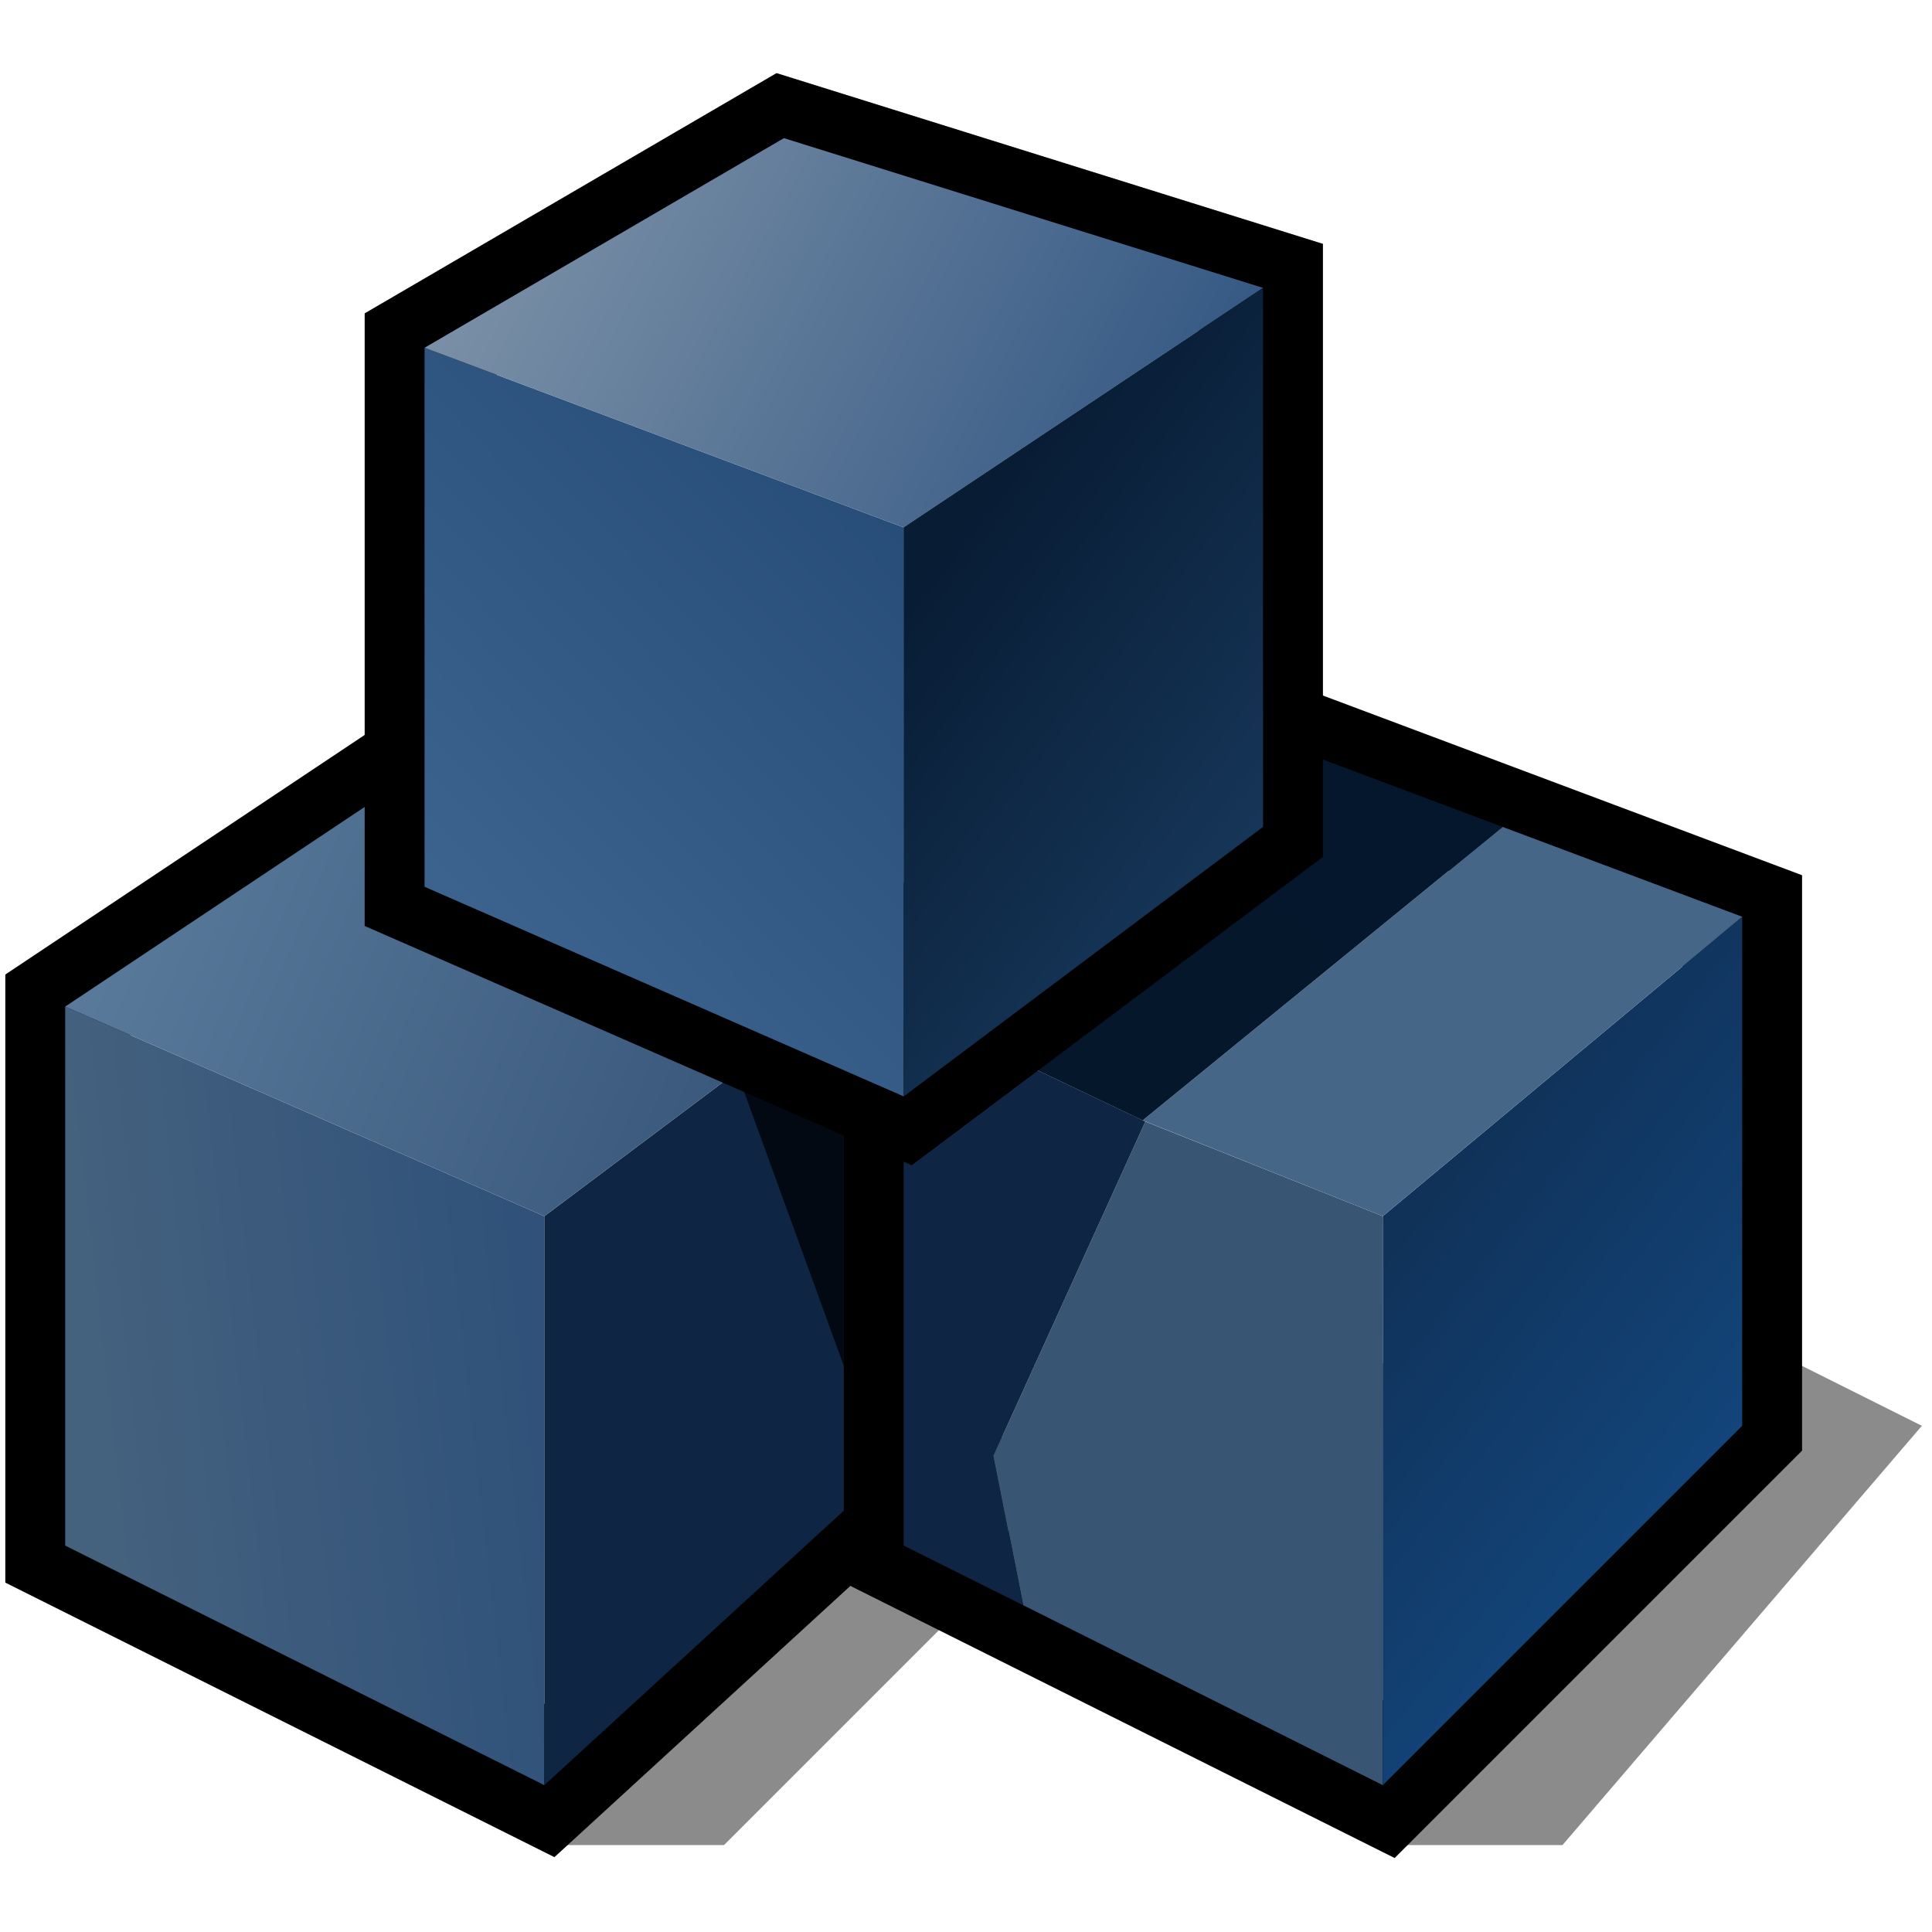 <?xml version="1.0" encoding="UTF-8" standalone="no"?>
<svg
   version="1.1"
   width="28"
   height="28"
   color-interpolation="linearRGB"
   id="svg78"
   sodipodi:docname="metadatos.svg"
   inkscape:version="1.2.2 (b0a8486541, 2022-12-01)"
   xmlns:inkscape="http://www.inkscape.org/namespaces/inkscape"
   xmlns:sodipodi="http://sodipodi.sourceforge.net/DTD/sodipodi-0.dtd"
   xmlns="http://www.w3.org/2000/svg"
   xmlns:svg="http://www.w3.org/2000/svg">
  <defs
     id="defs82" />
  <sodipodi:namedview
     id="namedview80"
     pagecolor="#ffffff"
     bordercolor="#000000"
     borderopacity="0.25"
     inkscape:showpageshadow="2"
     inkscape:pageopacity="0.0"
     inkscape:pagecheckerboard="0"
     inkscape:deskcolor="#d1d1d1"
     showgrid="false"
     inkscape:zoom="12.9375"
     inkscape:cx="21.256039"
     inkscape:cy="32"
     inkscape:window-width="1920"
     inkscape:window-height="1052"
     inkscape:window-x="0"
     inkscape:window-y="0"
     inkscape:window-maximized="1"
     inkscape:current-layer="svg78" />
  <g
     id="g76"
     transform="matrix(0.434,0,0,0.434,0.077,-0.168)">
    <path
       style="fill:#010101;fill-opacity:0.455"
       d="m 18,62 h 6 l 8,-8 14,8 h 6 L 64,48 56,44 30,49 Z"
       id="path2" />
    <path
       style="fill:none;stroke:#000000;stroke-width:4"
       d="M 2,34 V 52 L 18,60 30,49 V 32 L 14,26 Z"
       id="path4" />
    <linearGradient
       id="gradient0"
       gradientUnits="userSpaceOnUse"
       x1="-1.04"
       y1="10.54"
       x2="19.87"
       y2="8.16">
      <stop
         offset="0"
         stop-color="#44617e"
         id="stop6" />
      <stop
         offset="1"
         stop-color="#274b78"
         id="stop8" />
    </linearGradient>
    <path
       style="fill:url(#gradient0)"
       d="m 2,34 v 18 l 16,8 V 41 Z"
       id="path11" />
    <path
       style="fill:#0e2644"
       d="M 18,41 V 60 L 30,49 V 32 Z"
       id="path13" />
    <path
       style="fill:#020912"
       d="m 24,34 4,11 v -9 z"
       transform="translate(0,1)"
       id="path15" />
    <linearGradient
       id="gradient1"
       gradientUnits="userSpaceOnUse"
       x1="12.94"
       y1="-1.93"
       x2="52.06"
       y2="14.45">
      <stop
         offset="0"
         stop-color="#5f80a1"
         id="stop17" />
      <stop
         offset="1"
         stop-color="#203e63"
         id="stop19" />
    </linearGradient>
    <path
       style="fill:url(#gradient1)"
       d="M 2,34 18,41 30,32 14,26 Z"
       id="path22" />
    <path
       style="fill:none;stroke:#000000;stroke-width:4"
       d="M 30,34 V 52 L 46,60 58,48 V 31 L 42,25 Z"
       id="path24" />
    <path
       style="fill:#385573"
       d="M 33,49 33.99,53.99 46,60 V 41 l -7.93,-3.16 z"
       id="path26" />
    <path
       style="fill:#0e2644"
       d="M 30,34 V 52 L 33.99,53.99 33,49 38.07,37.84 Z"
       id="path28" />
    <linearGradient
       id="gradient2"
       gradientUnits="userSpaceOnUse"
       x1="71.36"
       y1="-3.35"
       x2="104.04"
       y2="22.42">
      <stop
         offset="0"
         stop-color="#0e2644"
         id="stop30" />
      <stop
         offset="1"
         stop-color="#1762ae"
         id="stop32" />
    </linearGradient>
    <path
       style="fill:url(#gradient2)"
       d="M 30,18 V 37 L 42,28 V 10 Z M 46,41 V 60 L 58,48 V 31 Z"
       id="path35" />
    <path
       style="fill:#466688"
       d="M 37.98,37.8 46,41 58,31 50,28 Z"
       id="path37" />
    <linearGradient
       id="gradient3"
       gradientUnits="userSpaceOnUse"
       x1="143.84"
       y1="41.93"
       x2="91.24"
       y2="108.1">
      <stop
         offset="0"
         stop-color="#011830"
         id="stop39" />
      <stop
         offset="1"
         stop-color="#061629"
         id="stop41" />
    </linearGradient>
    <path
       style="fill:url(#gradient3)"
       d="M 30,34 37.98,37.8 50,28 42,25 Z"
       id="path44" />
    <path
       style="fill:none;stroke:#000000;stroke-width:4"
       d="m 14,12 v 18 l 16,7 12,-9 V 10 L 26,5 Z"
       id="path46" />
    <linearGradient
       id="gradient4"
       gradientUnits="userSpaceOnUse"
       x1="-19.87"
       y1="-1.53"
       x2="5.48"
       y2="-26.29">
      <stop
         offset="0"
         stop-color="#3e6690"
         id="stop48" />
      <stop
         offset="1"
         stop-color="#193e6a"
         id="stop50" />
    </linearGradient>
    <path
       style="fill:url(#gradient4)"
       d="m 14,12 v 18 l 16,7 V 18 Z"
       id="path53" />
    <linearGradient
       id="gradient5"
       gradientUnits="userSpaceOnUse"
       x1="30.5"
       y1="-22.81"
       x2="56.01"
       y2="-9.13">
      <stop
         offset="0"
         stop-color="#8094a9"
         id="stop55" />
      <stop
         offset="1"
         stop-color="#2c5280"
         id="stop57" />
    </linearGradient>
    <path
       style="fill:url(#gradient5)"
       d="M 14,12 30,18 42,10 26,5 Z"
       id="path60" />
    <linearGradient
       id="gradient6"
       gradientUnits="userSpaceOnUse"
       x1="53.01"
       y1="-9.55"
       x2="69.94"
       y2="3.43">
      <stop
         offset="0"
         stop-color="#081c34"
         id="stop62" />
      <stop
         offset="1"
         stop-color="#1d436b"
         id="stop64" />
    </linearGradient>
    <path
       style="fill:url(#gradient6)"
       d="M 30,18 V 37 L 42,28 V 10 Z"
       id="path67" />
    <linearGradient
       id="gradient7"
       gradientUnits="userSpaceOnUse"
       x1="-0.56"
       y1="2.27"
       x2="30.89"
       y2="7.13">
      <stop
         offset="0"
         stop-color="#f6f6f6"
         id="stop69" />
      <stop
         offset="1"
         stop-color="#bab5b5"
         id="stop71" />
    </linearGradient>
  </g>
</svg>
